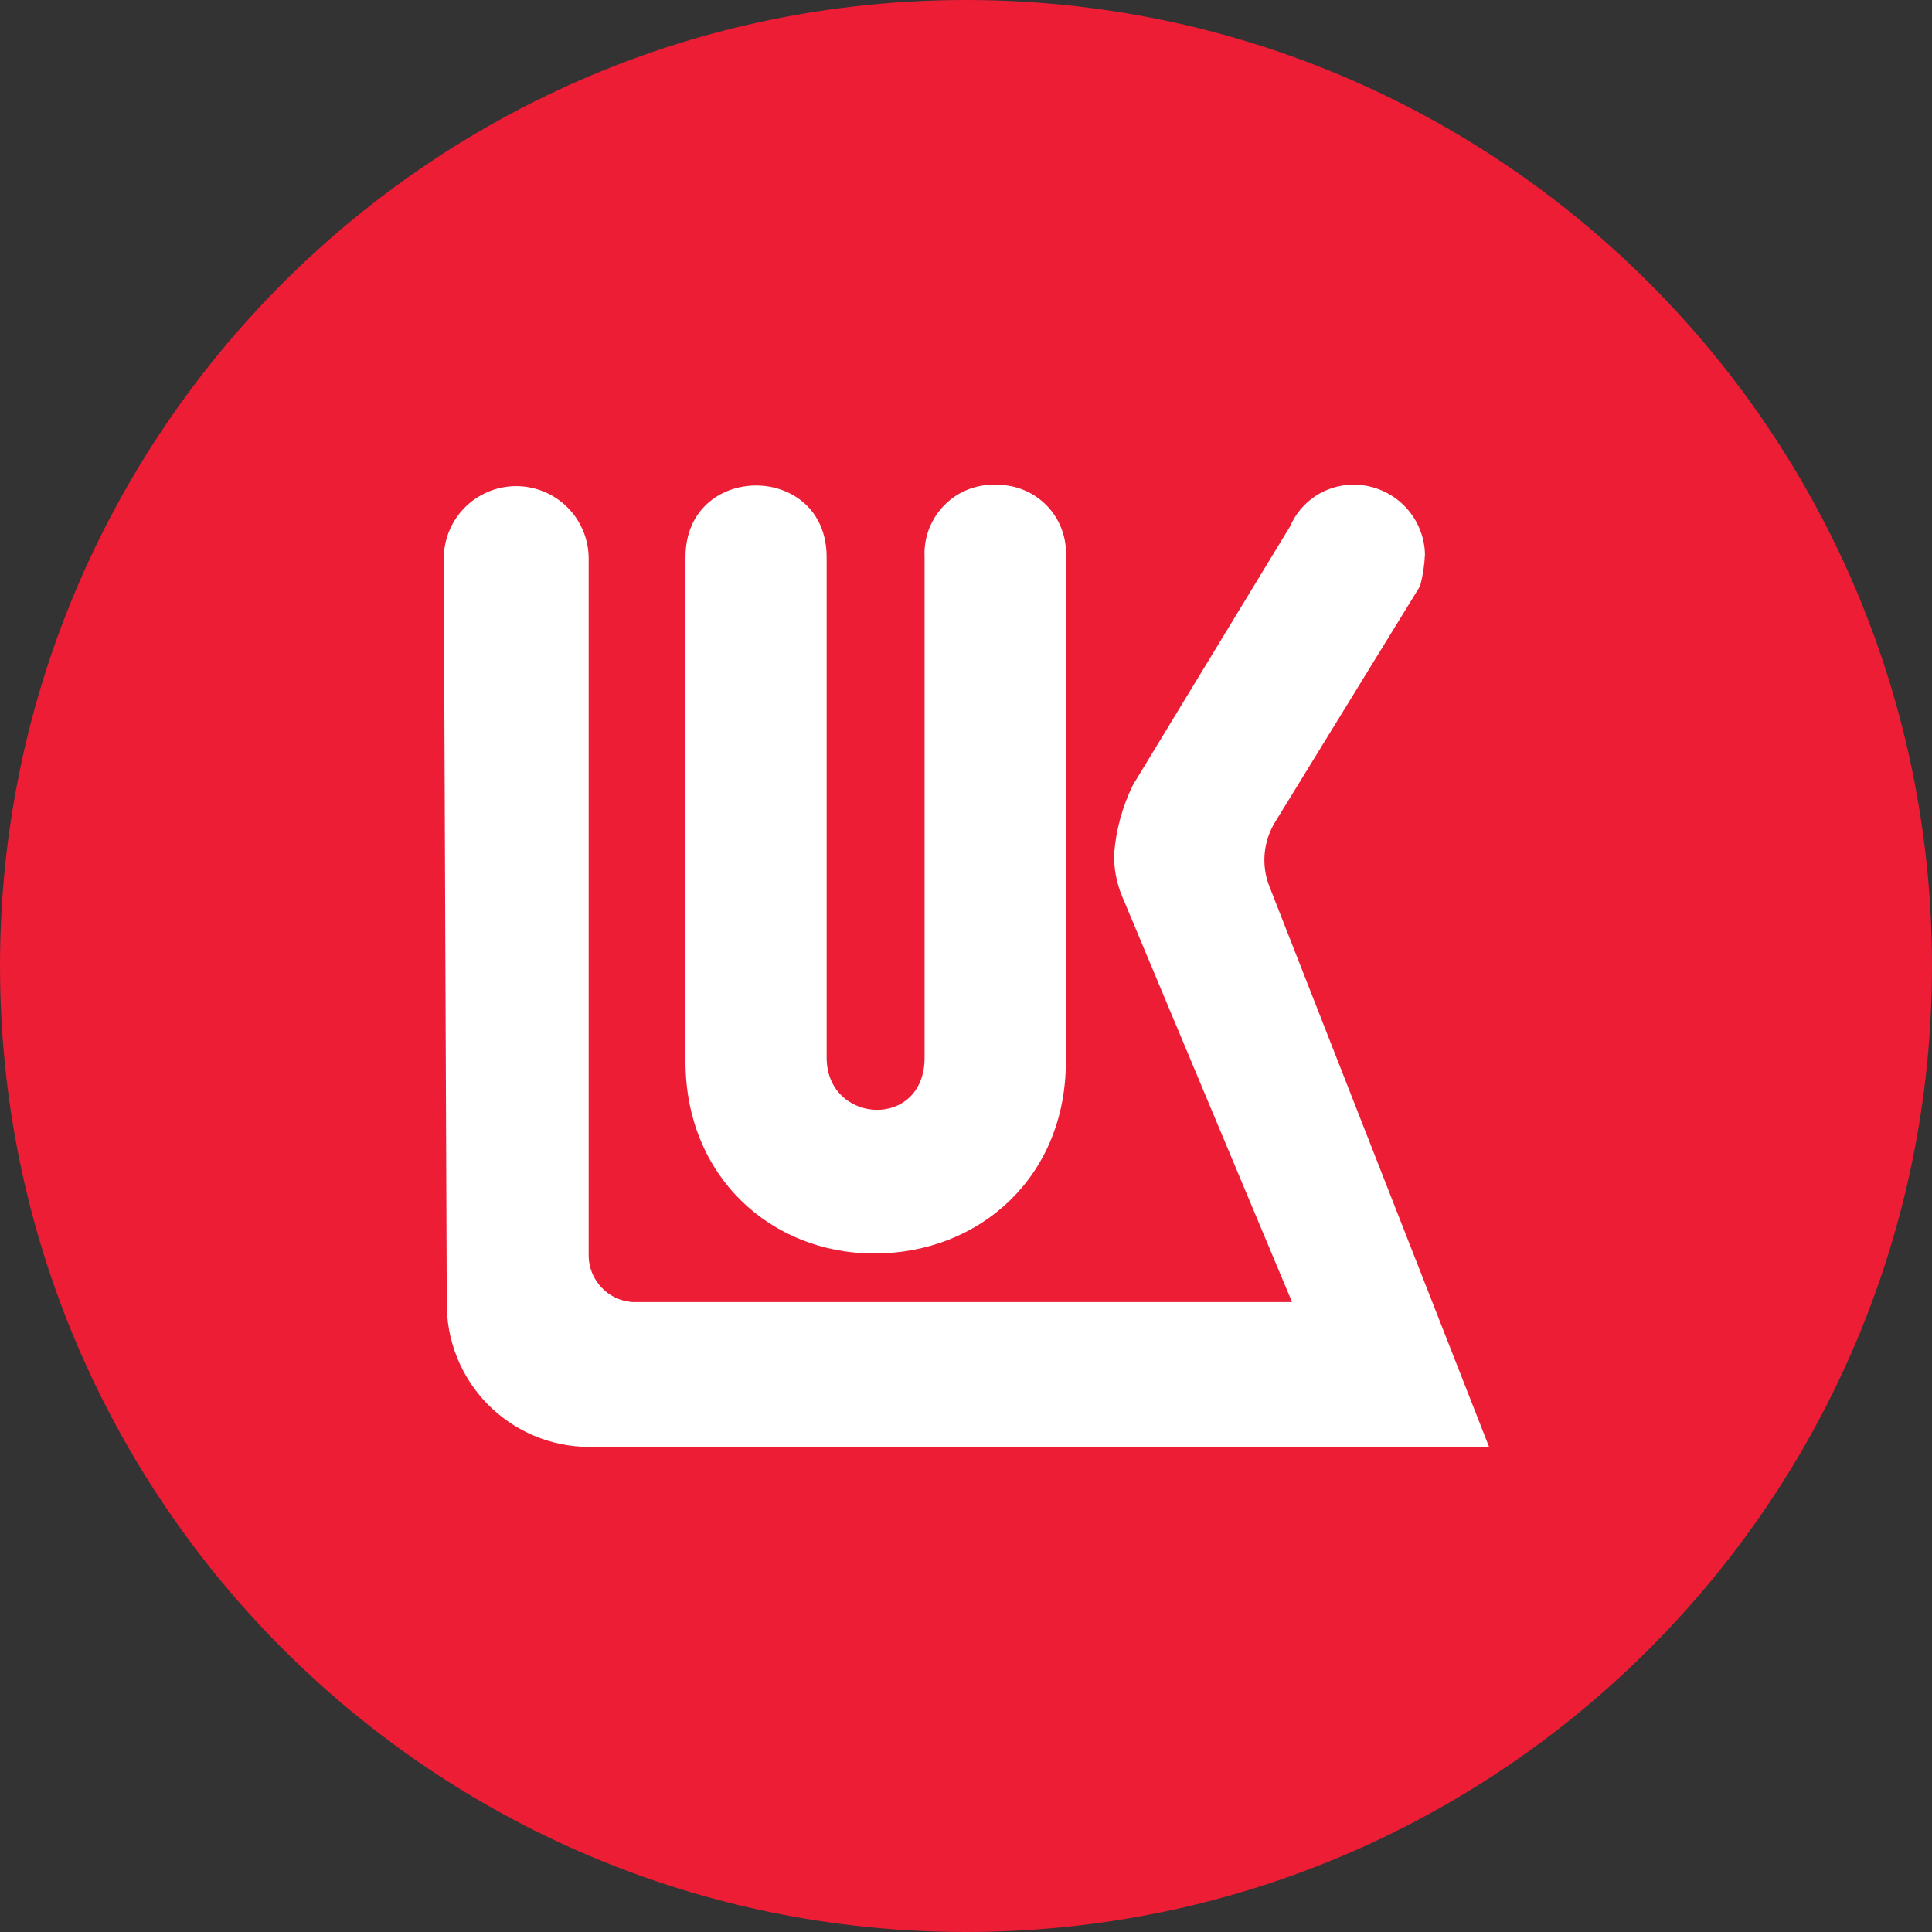 <svg width="32" height="32" viewBox="0 0 32 32" fill="none" xmlns="http://www.w3.org/2000/svg">
<rect x="0" y="0" width="32" height="32" fill="#333333" stroke="none"/>
<path d="M0 16C0 24.837 7.163 32 16 32C24.837 32 32 24.837 32 16C32 7.163 24.837 0 16 0C7.163 0 0 7.163 0 16Z" fill="#EC1D35"/>
<path d="M22.384 8.028C22.166 8.034 21.955 8.103 21.775 8.225C21.595 8.347 21.454 8.518 21.368 8.718L18.766 13C18.591 13.356 18.486 13.741 18.454 14.136C18.447 14.38 18.492 14.622 18.586 14.846L21.4 21.566H10.468C10.276 21.551 10.096 21.466 9.964 21.326C9.831 21.187 9.755 21.003 9.75 20.81V9.228C9.744 8.91 9.611 8.607 9.382 8.387C9.152 8.166 8.844 8.046 8.526 8.052C8.208 8.059 7.905 8.191 7.684 8.421C7.464 8.65 7.344 8.958 7.35 9.276L7.4 21.566C7.395 21.879 7.453 22.19 7.569 22.48C7.685 22.771 7.858 23.036 8.077 23.259C8.297 23.482 8.558 23.66 8.847 23.781C9.135 23.902 9.445 23.965 9.758 23.966H24.664L21.026 14.684C20.957 14.51 20.93 14.323 20.947 14.137C20.964 13.951 21.024 13.771 21.122 13.612L23.522 9.706C23.567 9.534 23.594 9.358 23.602 9.18C23.598 9.024 23.564 8.871 23.5 8.729C23.437 8.586 23.346 8.458 23.233 8.351C23.119 8.244 22.986 8.16 22.84 8.105C22.695 8.049 22.54 8.023 22.384 8.028ZM16.482 8.028C16.325 8.024 16.168 8.053 16.023 8.112C15.877 8.171 15.745 8.26 15.636 8.373C15.526 8.485 15.441 8.62 15.385 8.767C15.33 8.914 15.306 9.071 15.314 9.228V17.518C15.314 18.718 13.692 18.622 13.692 17.518V9.228C13.692 7.646 11.354 7.646 11.354 9.228V17.582C11.354 19.492 12.776 20.762 14.478 20.762C16.228 20.762 17.654 19.492 17.654 17.582V9.228C17.664 9.071 17.64 8.913 17.585 8.765C17.53 8.617 17.444 8.482 17.334 8.37C17.223 8.257 17.09 8.169 16.944 8.111C16.797 8.052 16.64 8.026 16.482 8.032V8.028Z" fill="white"/>
</svg>

